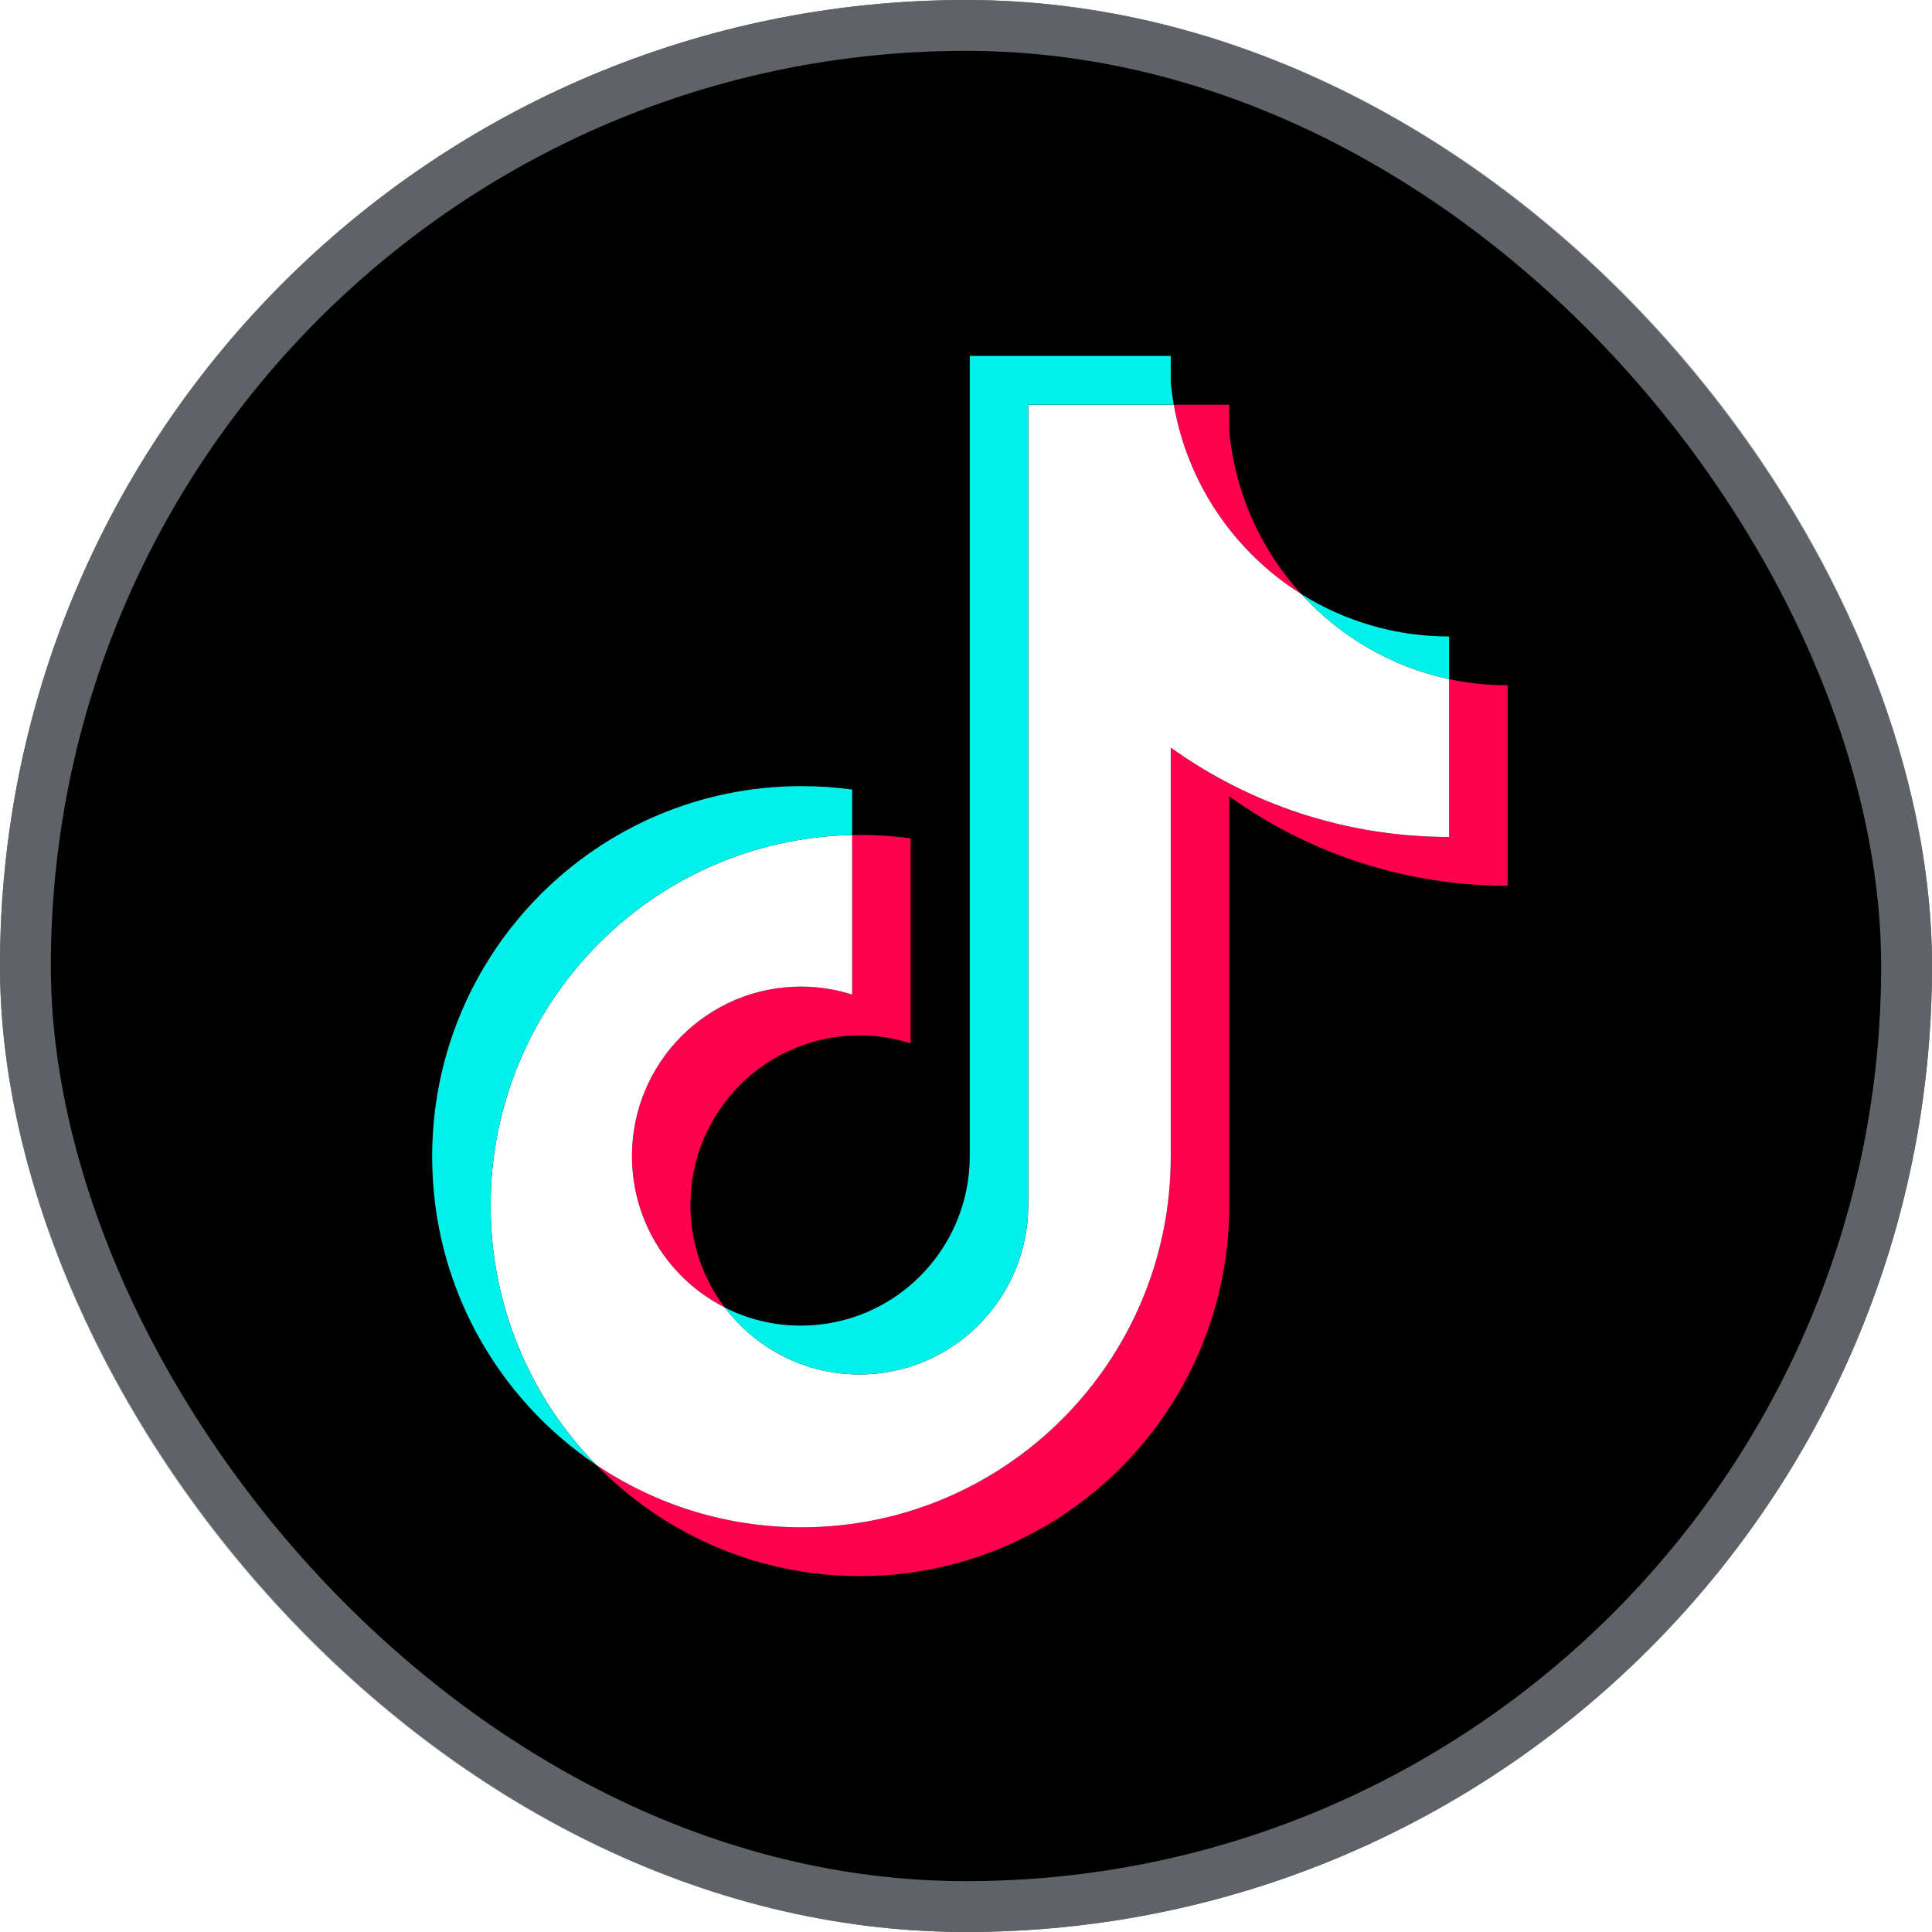<svg width="304" height="304" viewBox="0 0 304 304" fill="none" xmlns="http://www.w3.org/2000/svg">
<g filter="url(#filter0_b_450_975)">
<rect width="304" height="304" rx="152" fill="black"/>
<rect x="4" y="4" width="296" height="296" rx="148" stroke="#9FA5AC" stroke-opacity="0.6" stroke-width="8"/>
<path d="M193.418 125.308C205.764 134.165 220.89 139.377 237.226 139.377V107.829C234.134 107.83 231.051 107.506 228.026 106.863V131.695C211.691 131.695 196.568 126.484 184.217 117.627V182.007C184.217 214.213 158.202 240.319 126.113 240.319C114.139 240.319 103.01 236.687 93.766 230.456C104.317 241.283 119.032 248 135.311 248C167.402 248 193.419 221.894 193.419 189.686V125.308H193.418V125.308ZM204.767 93.48C198.457 86.562 194.314 77.621 193.418 67.737V63.68H184.699C186.894 76.242 194.379 86.975 204.767 93.48ZM114.062 205.742C110.537 201.104 108.632 195.429 108.64 189.594C108.64 174.864 120.54 162.921 135.22 162.921C137.956 162.92 140.676 163.341 143.283 164.171V131.918C140.236 131.499 137.161 131.321 134.087 131.386V156.49C131.477 155.66 128.757 155.238 126.02 155.241C111.34 155.241 99.441 167.183 99.441 181.915C99.441 192.331 105.389 201.349 114.062 205.742Z" fill="#FF004F"/>
<path d="M184.216 117.627C196.566 126.483 211.689 131.695 228.024 131.695V106.862C218.906 104.913 210.834 100.131 204.765 93.48C194.376 86.974 186.892 76.242 184.697 63.68H161.797V189.685C161.745 204.374 149.866 216.269 135.217 216.269C126.584 216.269 118.915 212.139 114.058 205.742C105.385 201.349 99.438 192.331 99.438 181.915C99.438 167.185 111.336 155.242 126.017 155.242C128.83 155.242 131.541 155.681 134.084 156.491V131.387C102.558 132.041 77.203 157.892 77.203 189.686C77.203 205.557 83.517 219.944 93.764 230.457C103.009 236.687 114.138 240.32 126.111 240.32C158.202 240.32 184.216 214.212 184.216 182.007V117.627H184.216Z" fill="white"/>
<path d="M228.02 106.862V100.148C219.798 100.16 211.737 97.85 204.761 93.48C210.937 100.265 219.068 104.943 228.02 106.862ZM184.694 63.68C184.484 62.479 184.323 61.271 184.212 60.058V56H152.592V182.007C152.542 196.694 140.663 208.589 126.013 208.589C121.712 208.589 117.651 207.564 114.055 205.743C118.912 212.14 126.581 216.268 135.213 216.268C149.861 216.268 161.742 204.375 161.793 189.686V63.68H184.694ZM134.081 131.387V124.239C131.439 123.877 128.775 123.695 126.108 123.696C94.015 123.696 68 149.803 68 182.007C68 202.196 78.225 219.989 93.761 230.456C83.514 219.944 77.2 205.555 77.2 189.685C77.2 157.892 102.554 132.041 134.081 131.387Z" fill="#00F2EA"/>
</g>
<defs>
<filter id="filter0_b_450_975" x="-28" y="-28" width="360" height="360" filterUnits="userSpaceOnUse" color-interpolation-filters="sRGB">
<feFlood flood-opacity="0" result="BackgroundImageFix"/>
<feGaussianBlur in="BackgroundImageFix" stdDeviation="14"/>
<feComposite in2="SourceAlpha" operator="in" result="effect1_backgroundBlur_450_975"/>
<feBlend mode="normal" in="SourceGraphic" in2="effect1_backgroundBlur_450_975" result="shape"/>
</filter>
</defs>
</svg>
